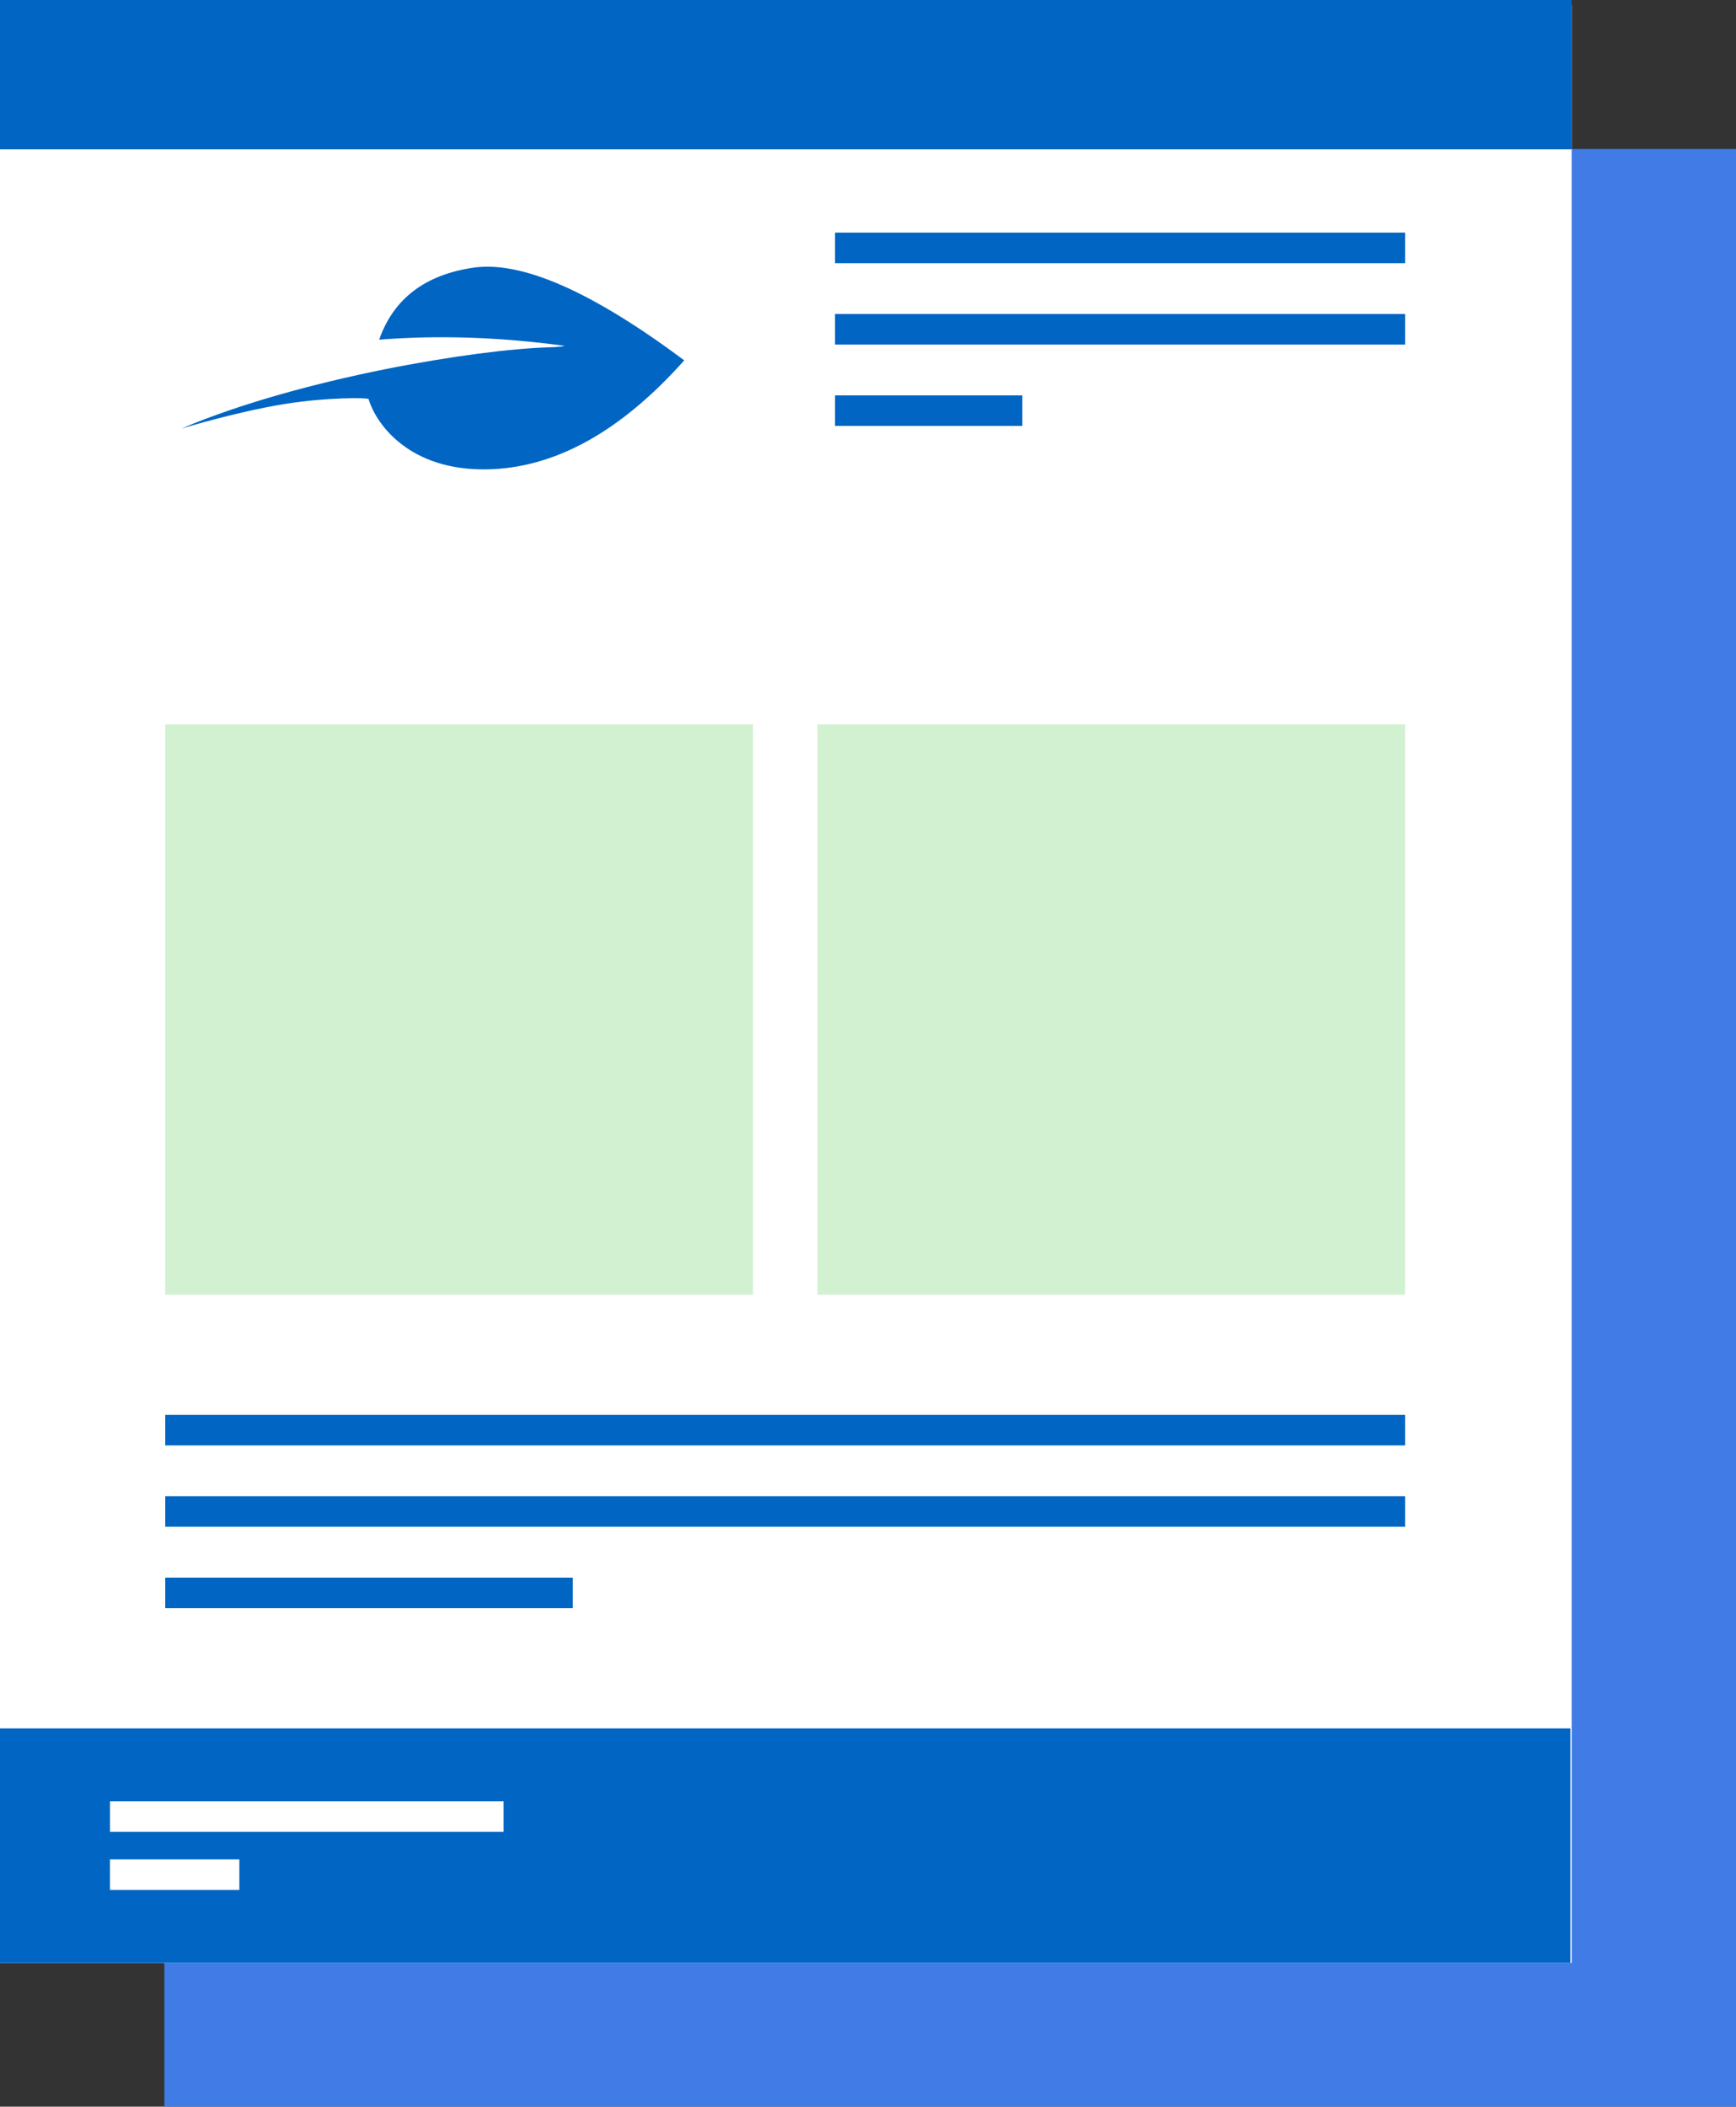<?xml version="1.0" encoding="UTF-8"?>
<svg width="338px" height="410px" viewBox="0 0 338 410" version="1.1" xmlns="http://www.w3.org/2000/svg" xmlns:xlink="http://www.w3.org/1999/xlink">
    <rect x="0" y="0" width="338" height="410" fill="#333333" stroke="none"/>
    <!-- Generator: Sketch 55.2 (78181) - https://sketchapp.com -->
    <title>paper</title>
    <desc>Created with Sketch.</desc>
    <g id="Landing-Page" stroke="none" stroke-width="1" fill="none" fill-rule="evenodd">
        <g id="WhitePage_Landing" transform="translate(-225, -2148)">
            <g id="footer" transform="translate(225, 2148)">
                <g id="paper">
                    <polygon id="Fill-1" fill="#417BE6" points="32 410 338 410 338 29 32 29"></polygon>
                    <g id="Group-32">
                        <polygon id="Fill-1" fill="#FFFFFF" points="0 382.018 306 382.018 306 1.038 0 1.038"></polygon>
                        <polygon id="Fill-2" fill="#0065c3" points="0 29.067 306 29.067 306 0 0 0"></polygon>
                        <g id="Group-31" transform="translate(0, 44.638)">
                            <polygon id="Fill-20" fill="#D2F1D1" points="32.176 207.329 146.618 207.329 146.618 96.329 32.176 96.329"></polygon>
                            <polygon id="Fill-21" fill="#D2F1D1" points="159.146 207.329 273.567 207.329 273.567 96.329 159.146 96.329"></polygon>
                            <polygon id="Fill-22" fill="#0065c3" points="0 337.38 305.757 337.38 305.757 291.731 0 291.731"></polygon>
                            <polygon id="Fill-23" fill="#0065c3" points="162.585 6.578 273.567 6.578 273.567 0.634 162.585 0.634"></polygon>
                            <polygon id="Fill-24" fill="#0065c3" points="162.585 22.414 273.567 22.414 273.567 16.469 162.585 16.469"></polygon>
                            <polygon id="Fill-25" fill="#0065c3" points="162.585 38.256 199.052 38.256 199.052 32.312 162.585 32.312"></polygon>
                            <polygon id="Fill-26" fill="#0065c3" points="32.176 236.667 273.567 236.667 273.567 230.722 32.176 230.722"></polygon>
                            <polygon id="Fill-27" fill="#0065c3" points="32.176 252.492 273.567 252.492 273.567 246.547 32.176 246.547"></polygon>
                            <polygon id="Fill-28" fill="#0065c3" points="32.179 268.342 111.522 268.342 111.522 262.397 32.179 262.397"></polygon>
                            <polygon id="Fill-29" fill="#FFFFFF" points="21.419 311.874 98.052 311.874 98.052 305.929 21.419 305.929"></polygon>
                            <polygon id="Fill-30" fill="#FFFFFF" points="21.415 323.178 46.603 323.178 46.603 317.234 21.415 317.234"></polygon>
                        </g>
                        <path d="M73.818,66.109 C76.624,58.152 82.734,53.48 92.139,52.098 C101.549,50.718 115.243,56.729 133.224,70.131 C120.781,84.092 107.921,91.164 94.653,91.349 C79.912,91.553 73.305,82.804 71.765,77.666 C71.681,77.392 63.812,77.282 55.526,78.609 C45.718,80.178 34.976,83.55 35.4,83.367 C58.655,73.519 93.026,67.95 106.924,67.599 C108.63,67.559 110.267,67.352 109.799,67.287 C97.193,65.589 85.2,65.197 73.818,66.109" id="Fill-1" fill="#0065c3"></path>
                    </g>
                </g>
            </g>
        </g>
    </g>
</svg>